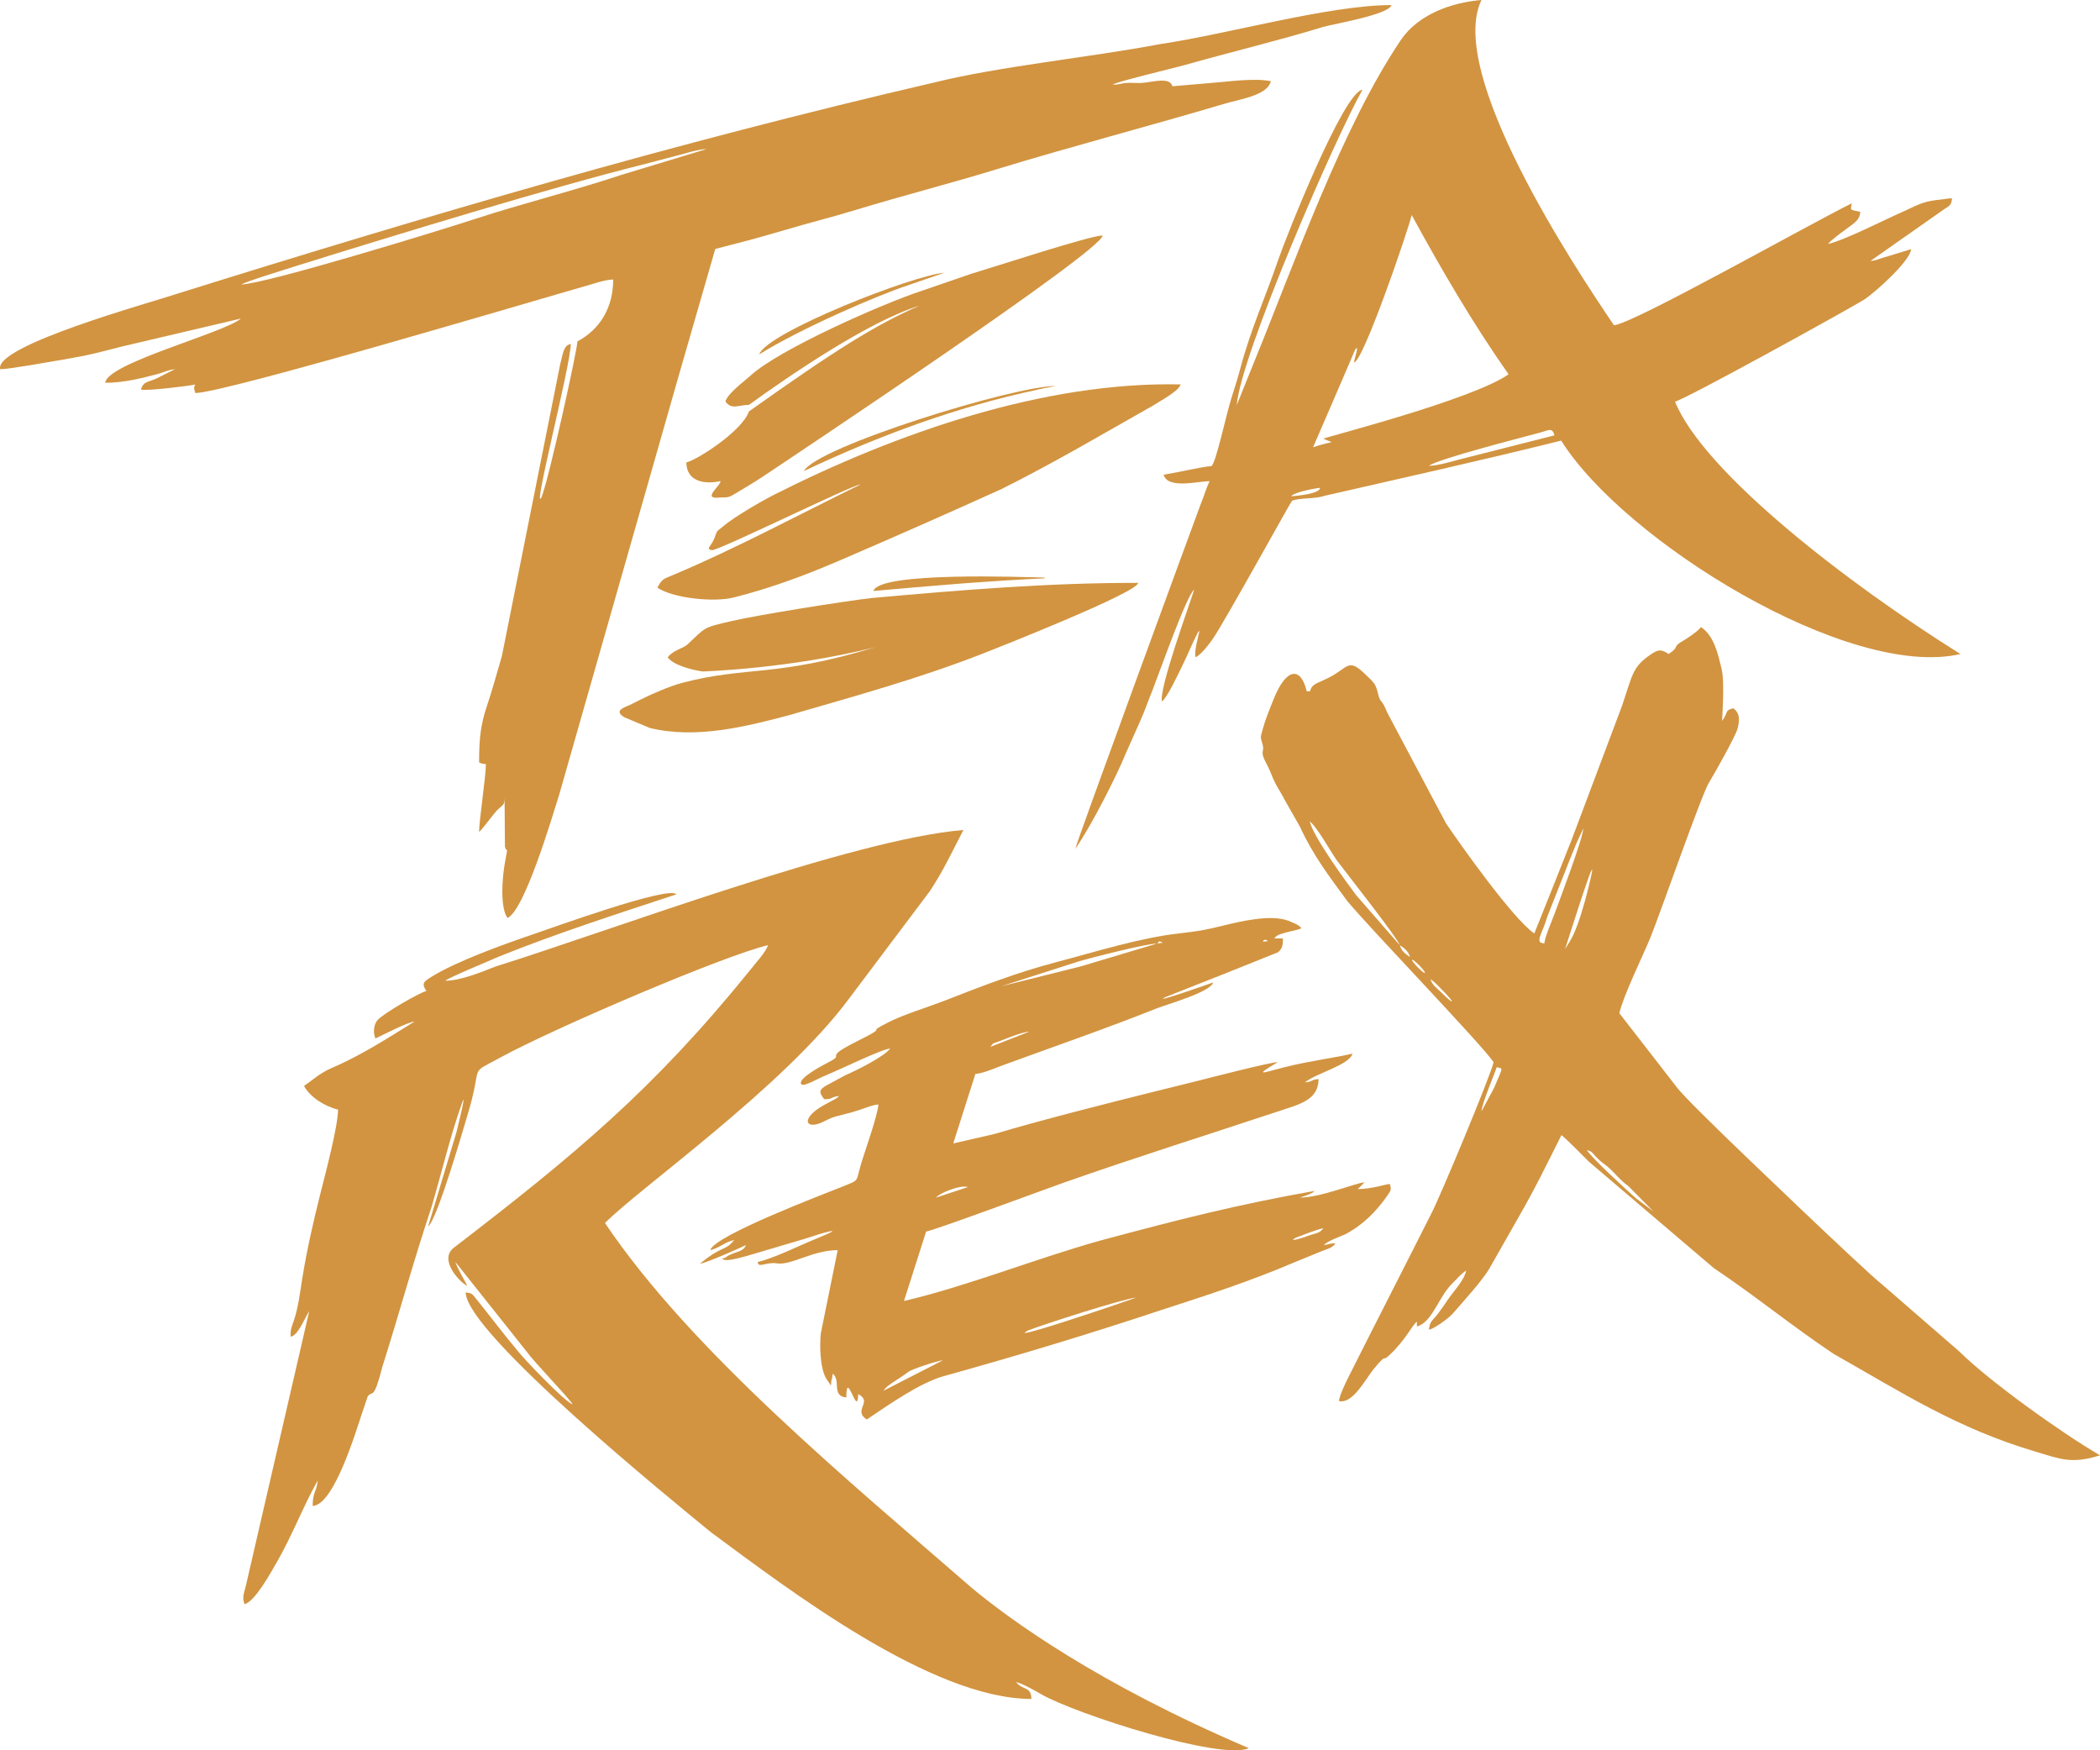 <svg width="72" height="60" viewBox="0 0 72 60" fill="none" xmlns="http://www.w3.org/2000/svg">
<path d="M33.031 28.452C32.633 29.215 32.368 29.807 31.877 30.554L29.107 34.237C26.868 37.256 21.956 40.7 20.742 41.925C23.712 46.342 29.225 50.869 33.308 54.425C34.651 55.544 37.655 57.723 42.816 59.927C41.874 60.361 36.884 58.758 35.699 58.079C35.485 57.955 35.059 57.711 34.838 57.661C35.056 57.955 35.354 57.791 35.363 58.24C31.93 58.24 27.008 54.468 24.377 52.527C23.071 51.458 15.997 45.716 15.966 44.306C16.177 44.324 16.193 44.362 16.302 44.495C16.787 45.093 17.24 45.701 17.747 46.306C17.928 46.548 19.374 48.069 19.635 48.141C19.43 47.834 18.357 46.746 18.062 46.34L15.614 43.261C15.652 43.416 15.925 43.893 16.021 44.073C15.835 44.024 14.989 43.187 15.577 42.759C19.688 39.6 22.4 37.362 25.724 33.248C25.873 33.05 26.268 32.631 26.33 32.401C24.844 32.748 19.038 35.226 17.148 36.255C16.031 36.866 16.569 36.41 16.056 38.131C15.931 38.541 14.998 41.807 14.678 42.043L15.646 38.825C15.652 38.81 16.024 37.303 15.844 37.802C15.452 38.893 15.126 40.257 14.79 41.395C14.19 43.177 13.683 45.05 13.107 46.86C12.803 48.05 12.778 47.639 12.607 47.871L12.387 48.522C12.182 49.135 11.435 51.606 10.72 51.622C10.72 51.145 10.863 51.117 10.894 50.751C10.384 51.656 10.026 52.627 9.476 53.578C9.28 53.916 8.745 54.896 8.388 54.992C8.279 54.76 8.39 54.555 8.434 54.341L10.602 44.947C10.465 45.142 10.207 45.818 9.961 45.818C9.961 45.537 10.004 45.481 10.069 45.289C10.231 44.802 10.281 44.34 10.362 43.838C10.527 42.818 10.736 41.907 10.984 40.918C11.149 40.264 11.59 38.608 11.59 38.037C11.149 37.935 10.629 37.613 10.424 37.226C10.654 37.074 10.963 36.788 11.339 36.627C12.39 36.174 13.251 35.614 14.212 35.019C13.976 35.037 13.157 35.468 12.871 35.598C12.803 35.449 12.788 35.151 12.943 34.972C13.13 34.751 14.346 34.045 14.619 33.971C14.445 33.714 14.523 33.657 14.78 33.493L14.787 33.49C15.636 32.957 17.253 32.377 18.273 32.029C18.848 31.837 22.959 30.34 23.189 30.659C21.134 31.338 19.122 31.98 17.113 32.789C16.834 32.913 15.396 33.505 15.266 33.62C15.782 33.62 16.494 33.328 16.988 33.133C20.922 31.905 29.222 28.768 33.031 28.452Z" fill="#D29440"/>
<path fill-rule="evenodd" clip-rule="evenodd" d="M58.315 21.493C58.772 21.797 58.9 22.416 59.027 22.931C59.142 23.396 59.037 24.72 59.043 24.714C59.27 24.407 59.12 24.36 59.422 24.279C59.649 24.431 59.659 24.673 59.566 25.002C59.491 25.259 58.75 26.58 58.595 26.825C58.345 27.221 56.931 31.286 56.586 32.139C56.312 32.802 55.666 34.11 55.52 34.733L57.476 37.253C57.724 37.588 58.852 38.667 59.173 38.986C59.291 39.107 63.95 43.584 64.534 44.036L67.181 46.333C68.207 47.353 70.697 49.132 72 49.889C71.03 50.196 70.648 50.02 69.749 49.75C67.09 48.956 65.249 47.762 62.855 46.404C61.44 45.456 60.152 44.402 58.753 43.466L54.48 39.826C54.322 39.664 53.653 38.993 53.535 38.912C53.059 39.861 52.612 40.782 52.08 41.699L51.069 43.478C50.836 43.882 50.177 44.606 49.819 45.019C49.676 45.186 49.185 45.542 48.992 45.586C49.017 45.276 49.142 45.252 49.307 45.028C49.44 44.845 49.518 44.737 49.643 44.551C49.842 44.25 50.187 43.918 50.271 43.553C50.081 43.677 49.956 43.838 49.788 44.002C49.319 44.464 49.092 45.351 48.579 45.469V45.306C48.582 45.303 48.585 45.3 48.588 45.298L48.579 45.295V45.306C48.401 45.448 48.205 45.918 47.643 46.448C47.338 46.736 47.611 46.315 47.089 46.941C46.806 47.295 46.377 48.138 45.907 48.029C45.923 47.84 46.129 47.415 46.219 47.235C47.161 45.357 48.128 43.481 49.073 41.602C49.319 41.159 51.095 36.909 51.21 36.413C50.787 35.787 47.05 31.913 46.2 30.898C45.569 30.04 45.015 29.311 44.57 28.341L44.063 27.451C43.874 27.076 43.75 26.958 43.585 26.533C43.504 26.329 43.455 26.248 43.361 26.059C43.212 25.749 43.349 25.758 43.296 25.548C43.215 25.229 43.2 25.337 43.296 24.986C43.386 24.658 43.532 24.305 43.669 23.964C44.101 22.882 44.602 22.845 44.801 23.697H44.916C44.984 23.434 45.14 23.442 45.557 23.231C46.25 22.881 46.212 22.519 46.853 23.157C47.07 23.371 47.163 23.418 47.241 23.756C47.331 24.149 47.356 23.902 47.562 24.426L49.577 28.223C50.065 28.948 51.887 31.518 52.605 31.999C53.038 30.917 53.471 29.838 53.897 28.756L55.612 24.196C55.976 23.13 55.961 22.869 56.589 22.441C56.866 22.252 56.959 22.253 57.208 22.42C57.65 22.128 57.261 22.215 57.765 21.93C57.855 21.88 58.273 21.596 58.315 21.493ZM54.406 39.427C54.612 39.734 55.659 40.691 56.079 41.069L56.676 41.519H56.68L55.84 40.67C55.457 40.388 55.329 40.136 54.987 39.892C54.863 39.802 54.823 39.761 54.711 39.644C54.577 39.504 54.596 39.476 54.406 39.427ZM51.318 36.584C51.206 36.9 50.815 37.821 50.793 38.094H50.796L51.222 37.3C51.545 36.537 51.539 36.643 51.318 36.584ZM49.045 33.565C49.104 33.778 49.263 33.868 49.409 34.014C49.919 34.522 49.873 34.361 49.438 33.927C49.301 33.787 49.2 33.667 49.045 33.565ZM48.651 33.084C48.318 32.755 48.361 32.917 48.619 33.171C48.952 33.499 48.908 33.338 48.651 33.084ZM47.994 32.401C48.047 32.603 48.194 32.708 48.343 32.808C48.29 32.606 48.143 32.501 47.994 32.401ZM54.449 30.474C54.993 28.288 53.788 32.154 53.66 32.532C53.744 32.405 53.88 32.182 53.94 32.055C54.148 31.602 54.331 30.951 54.449 30.474ZM44.906 28.161C45.031 28.695 46.157 30.235 46.502 30.693L47.99 32.398C47.922 32.158 46.131 29.89 45.836 29.497C45.6 29.156 45.133 28.313 44.906 28.161ZM54.049 28.908C53.99 29.063 53.921 29.221 53.847 29.404L53.057 31.406C53.001 31.577 52.951 31.735 52.87 31.918C52.848 31.971 52.78 32.157 52.78 32.182C52.78 32.334 52.818 32.309 52.948 32.343C52.967 32.12 53.206 31.574 53.29 31.348C53.474 30.848 54.254 28.797 54.288 28.394L54.049 28.908Z" fill="#D29440"/>
<path fill-rule="evenodd" clip-rule="evenodd" d="M41.918 31.735C42.546 31.58 43.56 31.338 44.176 31.564C44.325 31.636 44.524 31.686 44.62 31.819C44.474 31.89 44.313 31.905 44.12 31.958C43.909 32.02 43.793 32.03 43.691 32.169H43.983C43.983 32.312 44.005 32.492 43.818 32.644C42.525 33.164 41.246 33.676 39.946 34.185C39.453 34.435 41.595 33.679 41.595 33.679C41.508 34.007 40.018 34.426 39.639 34.575C37.95 35.248 36.202 35.852 34.495 36.476C34.212 36.569 33.762 36.788 33.441 36.816L32.683 39.197L34.104 38.871C35.621 38.415 38.034 37.805 39.626 37.408C40.108 37.29 40.578 37.173 41.026 37.062C41.312 36.99 43.553 36.41 43.809 36.41C42.926 36.937 43.33 36.761 44.042 36.584C44.903 36.367 45.703 36.274 46.371 36.119C46.268 36.51 45.12 36.788 44.741 37.105C45.021 37.083 44.928 37.012 45.208 36.99C45.208 37.706 44.549 37.858 43.905 38.071C41.427 38.893 38.939 39.674 36.48 40.539C35.839 40.765 31.977 42.198 31.753 42.217L30.994 44.598C33.118 44.105 35.556 43.131 37.717 42.529C40.357 41.819 42.428 41.289 45.093 40.821C44.994 40.846 45.152 40.868 44.567 41.054C45.273 41.054 46.47 40.555 46.781 40.53C46.707 40.608 46.629 40.695 46.548 40.763C47.111 40.75 47.484 40.592 47.655 40.589C47.696 40.778 47.708 40.781 47.574 40.974C47.195 41.522 46.731 41.993 46.122 42.312C45.892 42.415 45.565 42.521 45.382 42.679C45.609 42.66 45.535 42.625 45.789 42.619C45.668 42.786 45.572 42.79 45.348 42.877L44.356 43.283C42.817 43.937 41.352 44.411 39.77 44.923C37.31 45.741 34.856 46.479 32.359 47.174C31.526 47.406 30.453 48.168 29.716 48.661C29.225 48.333 29.943 48.063 29.424 47.79C29.405 48.661 29.017 46.873 29.017 47.905C28.497 47.862 28.842 47.307 28.55 47.093C28.531 47.319 28.497 47.245 28.491 47.499L28.326 47.257C28.109 46.885 28.099 46.095 28.143 45.704L28.721 42.855C27.857 42.856 27.126 43.388 26.635 43.308C26.283 43.249 25.982 43.49 25.982 43.261C26.563 43.124 27.368 42.713 27.978 42.465C29.178 41.978 28.159 42.275 27.577 42.471L25.596 43.057C25.375 43.112 24.853 43.276 24.76 43.147C24.949 43.097 24.844 43.109 24.992 43.032C25.247 42.899 25.49 42.911 25.574 42.682C25.419 42.762 24.198 43.304 24.001 43.32C24.76 42.682 24.884 42.895 25.167 42.508C24.85 42.579 24.669 42.781 24.352 42.855C24.485 42.356 28.273 40.923 28.914 40.666C29.473 40.44 29.337 40.527 29.514 39.929C29.663 39.42 30.083 38.277 30.117 37.861C29.9 37.88 29.681 37.979 29.483 38.044C29.277 38.112 29.091 38.165 28.846 38.224C28.557 38.292 28.497 38.319 28.251 38.443C27.741 38.7 27.524 38.487 27.854 38.165C28.078 37.948 28.373 37.821 28.641 37.672C28.709 37.632 28.721 37.619 28.773 37.572C28.472 37.597 28.59 37.681 28.258 37.681C28.09 37.458 28.05 37.368 28.345 37.204L28.988 36.856C29.349 36.705 30.322 36.215 30.521 35.945L30.527 35.942C30.219 35.968 28.78 36.674 28.348 36.848C28.037 36.972 27.568 37.259 27.48 37.173C27.3 36.993 28.218 36.51 28.389 36.423C29.051 36.091 28.137 36.32 29.398 35.688C30.611 35.083 29.548 35.502 30.487 35.03C30.997 34.773 31.768 34.543 32.381 34.305C33.693 33.793 34.862 33.338 36.233 32.978C37.577 32.625 39.057 32.154 40.432 31.996C41.072 31.922 41.281 31.893 41.918 31.735ZM32.328 46.631C32.132 46.646 31.271 46.934 31.149 47.024C30.764 47.319 30.441 47.45 30.288 47.676L32.328 46.631ZM38.953 44.483C38.542 44.511 35.783 45.399 35.301 45.589C35.204 45.626 35.285 45.587 35.183 45.645L35.12 45.701C35.45 45.673 37.638 44.933 38.056 44.793L38.953 44.483ZM38.953 44.483C38.958 44.483 38.963 44.483 38.967 44.482V44.48L38.953 44.483ZM45.373 42.102C45.062 42.173 44.726 42.322 44.421 42.431C44.344 42.471 44.368 42.471 44.325 42.508C44.54 42.489 44.745 42.397 44.916 42.341C45.146 42.267 45.246 42.275 45.373 42.102ZM33.184 40.694C32.95 40.601 32.204 40.899 32.092 41.054L33.184 40.694ZM35.298 35.362C35.009 35.387 34.517 35.598 34.24 35.703C34.026 35.783 34.073 35.728 33.958 35.886L35.298 35.362ZM39.667 32.346C39.306 32.346 37.388 32.836 36.965 32.963L34.365 33.797V33.8L37.07 33.124L39.667 32.346ZM39.723 32.287C39.628 32.382 39.786 32.32 39.794 32.321C39.934 32.365 39.782 32.231 39.723 32.287ZM43.336 32.228C43.243 32.324 43.398 32.266 43.407 32.263C43.547 32.306 43.392 32.173 43.336 32.228Z" fill="#D29440"/>
<path fill-rule="evenodd" clip-rule="evenodd" d="M47.708 0.174C47.62 0.499 45.781 0.809 45.37 0.921C43.837 1.392 42.161 1.792 40.578 2.241C40.302 2.319 38.16 2.832 38.155 2.901C38.438 2.901 38.398 2.858 38.622 2.843C38.787 2.83 38.983 2.855 39.148 2.843C39.524 2.815 40.114 2.626 40.195 2.957L41.535 2.843C42.07 2.806 42.994 2.663 43.572 2.784C43.457 3.289 42.428 3.413 41.965 3.562C39.452 4.309 36.703 5.028 34.188 5.797C32.583 6.29 30.938 6.709 29.353 7.192C28.544 7.44 27.772 7.629 26.948 7.874C26.522 8.001 26.153 8.101 25.724 8.222L24.523 8.534C23.951 10.537 23.363 12.536 22.797 14.539L19.172 27.243C18.923 28.03 17.987 31.207 17.399 31.469C17.353 31.391 17.306 31.317 17.266 31.112C17.182 30.681 17.231 30.005 17.321 29.521C17.433 28.917 17.371 29.267 17.312 29.025L17.3 27.352C17.3 27.677 17.206 27.547 16.901 27.943C16.811 28.061 16.461 28.514 16.426 28.515C16.426 28.133 16.659 26.62 16.659 26.192C16.498 26.177 16.531 26.186 16.426 26.134C16.426 25.309 16.482 24.832 16.696 24.196C16.889 23.626 17.032 23.08 17.206 22.497L19.209 12.475C19.324 11.997 19.346 11.848 19.569 11.789C19.569 12.517 18.239 17.619 18.562 17.057C18.816 16.443 19.796 11.98 19.797 11.703C20.568 11.294 21.024 10.546 21.024 9.582C20.72 9.588 20.329 9.738 20.083 9.803C18.438 10.268 7.697 13.473 6.695 13.473C6.655 13.296 6.627 13.33 6.695 13.182C6.519 13.222 5.078 13.408 4.833 13.355C4.911 13.061 5.1 13.104 5.377 12.968L5.996 12.657C5.766 12.676 5.592 12.773 5.402 12.822C4.84 12.971 4.24 13.122 3.608 13.122C3.669 12.449 7.66 11.424 8.262 10.92L8.273 10.918L8.27 10.915C8.267 10.917 8.264 10.918 8.262 10.92L4.218 11.87C3.325 12.093 3.154 12.159 2.168 12.326C1.757 12.395 0.318 12.657 0.007 12.657C-0.219 11.851 5.159 10.376 6.036 10.081C14.712 7.369 23.158 4.886 31.992 2.837C34.287 2.267 37.313 1.978 39.785 1.51C42.111 1.166 45.572 0.174 47.708 0.174ZM8.273 9.753L8.27 9.756C8.272 9.754 8.274 9.753 8.276 9.752L8.273 9.753ZM24.23 5.108C23.935 5.115 23.434 5.279 23.136 5.354C22.816 5.431 22.448 5.54 22.122 5.62C18.944 6.411 13.54 8.061 10.185 9.108C9.88 9.21 8.468 9.634 8.276 9.752C9.122 9.728 15.064 7.908 16.317 7.496C17.831 7 19.71 6.526 21.283 6.002L24.23 5.108Z" fill="#D29440"/>
<path fill-rule="evenodd" clip-rule="evenodd" d="M50.793 0C49.59 2.499 53.943 9.101 55.336 11.15C55.998 11.095 61.86 7.781 63.489 6.969C63.43 7.245 63.449 7.183 63.781 7.261C63.76 7.521 63.651 7.596 63.281 7.865C63.126 7.977 62.762 8.246 62.675 8.364C63.266 8.228 64.64 7.518 65.277 7.242C65.871 6.966 65.955 6.9 66.611 6.832C66.705 6.823 66.767 6.799 66.926 6.799C66.904 7.043 66.842 7.05 66.658 7.171L64.13 8.946C64.298 8.934 64.351 8.903 64.5 8.854L65.526 8.541C65.492 8.954 64.245 10.066 63.894 10.283C62.939 10.848 57.789 13.684 57.429 13.768C58.421 16.207 63.359 20.011 67.215 22.42C63.387 23.31 55.685 18.545 53.526 15.104C50.827 15.776 48.119 16.378 45.407 16.998C45.072 17.113 44.571 17.056 44.297 17.168C44.269 17.177 41.927 21.418 41.585 21.895C41.426 22.122 41.228 22.382 41.001 22.534C40.892 22.305 41.234 21.422 41.072 21.676C40.877 22.051 40.712 22.473 40.516 22.863C40.385 23.127 40.012 23.929 39.838 24.044C39.735 23.604 40.758 20.798 40.944 20.212C40.686 20.398 39.733 23.107 39.53 23.619C39.372 24.007 39.244 24.385 39.082 24.741L38.581 25.867C38.317 26.525 37.443 28.272 36.868 29.097C36.879 28.95 40.839 18.164 41.178 17.252C41.28 17.01 41.359 16.728 41.471 16.495C41.076 16.495 40.031 16.777 39.897 16.273C40.58 16.158 41.128 16.015 41.535 15.977C41.691 15.881 42.043 14.186 42.235 13.597C42.335 13.293 42.44 12.952 42.53 12.614C42.885 11.278 43.404 10.143 43.824 8.909C44.077 8.167 46.069 3.132 46.713 3.078C45.811 4.659 42.55 12.14 42.403 13.879H42.406L43.007 12.388C44.375 9.046 46.02 4.34 48.031 1.37C48.622 0.496 49.754 0.087 50.793 0ZM45.258 16.722C45.196 16.725 44.384 16.855 44.269 17.013C44.477 16.994 45.258 16.929 45.258 16.722ZM53.296 14.924C53.218 14.632 53.087 14.757 52.795 14.831C52.088 15.024 49.344 15.721 48.986 15.969C49.313 15.963 49.797 15.811 50.093 15.736L53.296 14.924ZM48.401 7.372C48.28 7.891 46.732 12.423 46.421 12.425C46.428 12.337 46.629 11.725 46.458 11.997C45.982 13.11 45.504 14.216 45.022 15.326L45.025 15.33C45.786 15.076 45.774 15.23 45.373 15.038C45.422 14.99 50.466 13.71 51.723 12.831C50.488 11.073 49.431 9.257 48.401 7.372Z" fill="#D29440"/>
<path d="M39.023 19.98C39.019 20.307 34.24 22.191 33.746 22.386C31.582 23.238 29.315 23.861 27.082 24.509C25.642 24.89 23.876 25.352 22.271 24.952L21.41 24.59C21.075 24.385 21.305 24.286 21.566 24.178C21.702 24.119 21.784 24.072 21.917 24.004C22.343 23.79 22.95 23.523 23.413 23.402C25.621 22.829 26.585 23.226 30.002 22.188C27.039 22.931 24.122 23.017 24.085 23.018C23.732 22.968 23.076 22.799 22.893 22.534C23.071 22.292 23.43 22.221 23.56 22.101C24.206 21.506 24.06 21.523 25.08 21.291C26.035 21.071 28.917 20.613 29.878 20.501C32.994 20.222 35.886 19.98 39.023 19.98Z" fill="#D29440"/>
<path d="M22.893 22.534L22.891 22.537V22.531L22.893 22.534Z" fill="#D29440"/>
<path d="M40.479 13.178C40.416 13.41 39.791 13.733 39.558 13.888C37.829 14.867 36.121 15.875 34.343 16.762C32.474 17.608 30.615 18.429 28.73 19.238C27.571 19.737 26.389 20.171 25.148 20.484C24.499 20.649 23.096 20.518 22.539 20.146C22.701 19.84 22.735 19.856 23.086 19.707C25.219 18.811 27.406 17.633 29.492 16.613L29.489 16.609C29.206 16.631 24.598 18.898 24.405 18.86C24.185 18.814 24.368 18.746 24.48 18.48C24.632 18.12 24.514 18.281 24.797 18.039C25.161 17.729 26.124 17.168 26.557 16.951C30.708 14.855 35.792 13.072 40.479 13.178Z" fill="#D29440"/>
<path d="M29.946 20.259C30.142 19.592 35.054 19.781 35.826 19.8L35.808 19.825C34.934 19.866 34.066 19.921 33.195 19.986C33.052 19.996 32.891 20.008 32.717 20.023H32.723C31.809 20.095 30.888 20.175 29.946 20.259Z" fill="#D29440"/>
<path d="M37.804 8.072C37.804 8.581 27.35 15.54 26.165 16.331C25.888 16.517 25.59 16.691 25.304 16.864C24.896 17.115 24.98 17.028 24.569 17.062C24.104 17.072 24.753 16.604 24.697 16.492C24.25 16.595 23.547 16.567 23.531 15.854C23.902 15.766 25.447 14.778 25.677 14.105C28.662 11.982 30.043 11.123 31.52 10.481C29.785 11.012 27.045 12.89 25.677 13.879C25.291 13.885 25.089 14.056 24.871 13.765C24.946 13.489 25.509 13.079 25.73 12.878C26.721 11.966 30.285 10.404 31.564 9.982L33.295 9.387C34.141 9.136 37.345 8.082 37.804 8.072Z" fill="#D29440"/>
<path d="M36.05 13.262C35.916 13.28 35.752 13.315 35.566 13.358L35.568 13.361C32.795 13.941 30.04 14.974 27.562 16.148C27.991 15.321 34.811 13.21 36.202 13.234L36.05 13.262Z" fill="#D29440"/>
<path d="M31.137 9.777C30.082 10.125 27.465 11.254 26.028 12.149C26.305 11.387 31.308 9.433 32.378 9.35L31.137 9.777Z" fill="#D29440"/>
</svg>
